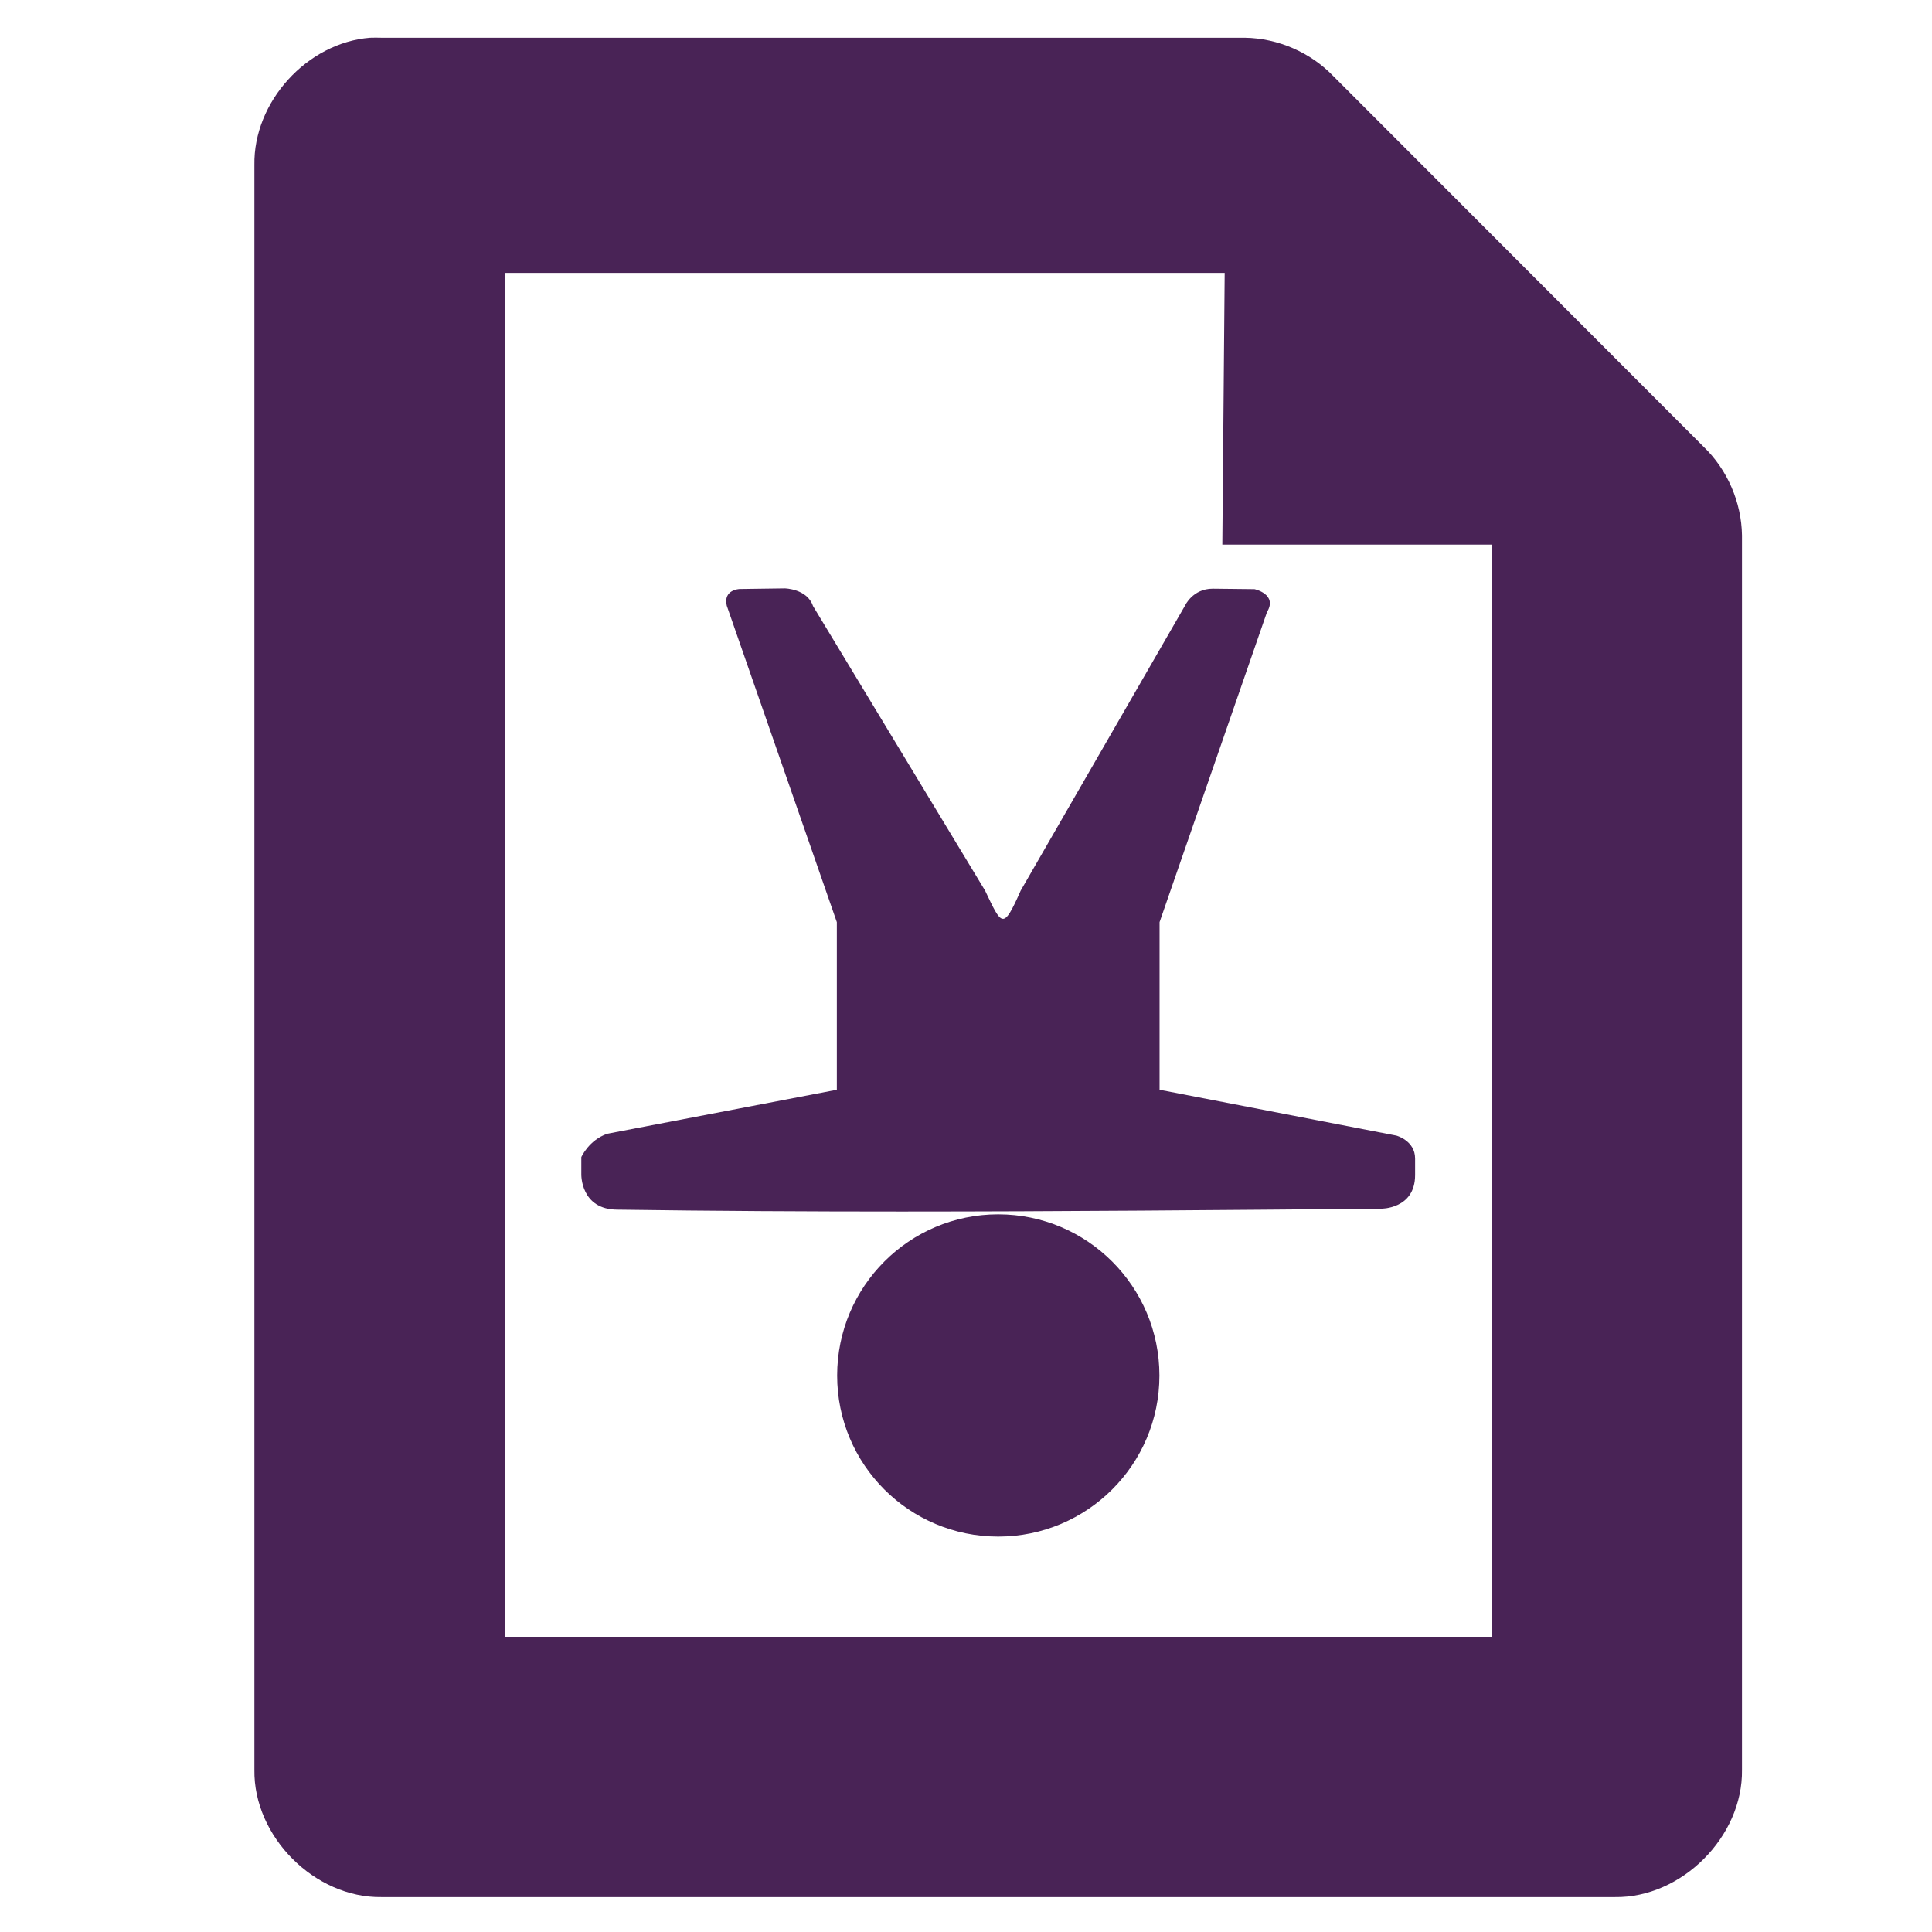 <?xml version="1.0" encoding="UTF-8" standalone="no"?>
<!-- Created with Inkscape (http://www.inkscape.org/) -->

<svg
   xmlns:dc="http://purl.org/dc/elements/1.1/"
   xmlns:cc="http://creativecommons.org/ns#"
   xmlns:rdf="http://www.w3.org/1999/02/22-rdf-syntax-ns#"
   xmlns:svg="http://www.w3.org/2000/svg"
   xmlns="http://www.w3.org/2000/svg"
   xmlns:sodipodi="http://sodipodi.sourceforge.net/DTD/sodipodi-0.dtd"
   xmlns:inkscape="http://www.inkscape.org/namespaces/inkscape"
   width="256"
   height="256"
   id="svg4374"
   version="1.1"
   inkscape:version="0.48.3.1 r9886"
   sodipodi:docname="gtk-orientation-reverse-portrait.svg">
  <defs
     id="defs4376" />
  <sodipodi:namedview
     id="base"
     pagecolor="#ffffff"
     bordercolor="#666666"
     borderopacity="1.0"
     inkscape:pageopacity="0.0"
     inkscape:pageshadow="2"
     inkscape:zoom="1.7124294"
     inkscape:cx="76.144833"
     inkscape:cy="39.56933"
     inkscape:document-units="px"
     inkscape:current-layer="layer1"
     showgrid="false"
     inkscape:window-width="1918"
     inkscape:window-height="1032"
     inkscape:window-x="0"
     inkscape:window-y="25"
     inkscape:window-maximized="1"
     showguides="true"
     inkscape:guide-bbox="true" />
  <g
     inkscape:label="Capa 1"
     inkscape:groupmode="layer"
     id="layer1"
     transform="translate(0,-796.362)">
    <g
       id="g6121"
       transform="matrix(16.426,0,0,16.426,0.857,784.922)"
       style="fill:#492356;fill-opacity:1">
      <g
         inkscape:label="status"
         transform="translate(-241,-647)"
         style="fill:#492356;fill-opacity:1;display:inline"
         id="layer9-9" />
      <g
         inkscape:label="devices"
         transform="translate(-241,-647)"
         id="layer10-8"
         style="fill:#492356;fill-opacity:1" />
      <g
         inkscape:label="apps"
         transform="translate(-241,-647)"
         id="layer11-5"
         style="fill:#492356;fill-opacity:1" />
      <g
         inkscape:label="places"
         transform="translate(-241,-647)"
         id="layer13-6"
         style="fill:#492356;fill-opacity:1" />
      <g
         inkscape:label="mimetypes"
         transform="translate(-241,-647)"
         id="layer14-6"
         style="fill:#492356;fill-opacity:1" />
      <g
         inkscape:label="emblems"
         transform="translate(-241,-647)"
         style="fill:#492356;fill-opacity:1;display:inline"
         id="layer15-0" />
      <g
         inkscape:label="emotes"
         transform="translate(-241,-647)"
         style="fill:#492356;fill-opacity:1;display:inline"
         id="g71291" />
      <g
         inkscape:label="categories"
         transform="translate(-241,-647)"
         style="fill:#492356;fill-opacity:1;display:inline"
         id="g4953" />
      <g
         inkscape:label="actions"
         transform="translate(-241,-647)"
         style="fill:#492356;fill-opacity:1;display:inline"
         id="layer12-7">
        <path
           style="color:#bebebe;fill:#492356;fill-opacity:1;fill-rule:nonzero;stroke:none;stroke-width:1;marker:none;visibility:visible;display:inline;overflow:visible;enable-background:accumulate"
           id="path4387-5"
           d="m 243.933,648.001 c -0.508,0.04 -0.942,0.517 -0.933,1.027 l 0,12.945 c -0.008,0.54 0.487,1.035 1.026,1.027 l 9.948,0 c 0.539,0.008 1.034,-0.487 1.026,-1.027 l 0,-9.958 c -0.004,-0.267 -0.118,-0.531 -0.311,-0.716 l -2.984,-2.987 c -0.185,-0.193 -0.448,-0.307 -0.715,-0.311 l -6.964,0 c -0.031,-9.9e-4 -0.062,-9.9e-4 -0.093,0 z m 1.088,1.897 5.806,0 -0.019,2.192 2.172,0 0,8.81 -7.958,0 z"
           inkscape:connector-curvature="0"
           sodipodi:nodetypes="cccccccccccccccccccc" />
      </g>
    </g>
    <g
       transform="translate(-372.619,663.645)"
       id="layer9"
       style="display:inline" />
    <g
       transform="translate(-372.619,663.645)"
       id="layer10" />
    <path
       style="fill:#492356;fill-opacity:1;stroke:none"
       d="m 132.268,999.968 c -11.793,0 -21.34,-9.547 -21.34,-21.34 0,-11.793 9.547,-21.361 21.34,-21.361 11.793,0 21.361,9.568 21.361,21.361 0,11.793 -9.568,21.34 -21.361,21.34 z m -12.519,-43.072 c -12.646,4.5e-4 -25.282,-0.067 -37.929,-0.248 -4.894,0 -4.793,-4.669 -4.793,-4.669 l 0,-2.293 c 0,0 1.005,-2.271 3.45,-3.099 l 30.409,-5.826 0,-22.208 -14.585,-41.936 c -0.503,-2.137 1.694,-2.21 1.694,-2.21 l 5.991,-0.083 c 0,0 2.976,0.046 3.739,2.334 l 22.807,37.722 c 2.212,4.633 2.372,5.302 4.71,0 l 21.774,-37.763 c 0,0 1.015,-2.252 3.677,-2.252 l 5.536,0.062 c 0,0 3.091,0.663 1.653,3.037 l -14.234,41.089 0,22.208 31.38,6.074 c 0,0 2.479,0.662 2.479,3.037 l 0,2.19 c 0,4.544 -4.524,4.462 -4.524,4.462 -21.077,0.175 -42.158,0.371 -63.235,0.372 z"
       id="rect2992"
       inkscape:connector-curvature="0" />
    <g
       transform="translate(-372.619,663.645)"
       id="layer12" />
    <g
       transform="translate(-372.619,663.645)"
       id="layer13" />
    <g
       transform="translate(-372.619,663.645)"
       id="layer14" />
    <g
       transform="translate(-372.619,663.645)"
       id="layer15" />
  </g>
</svg>
